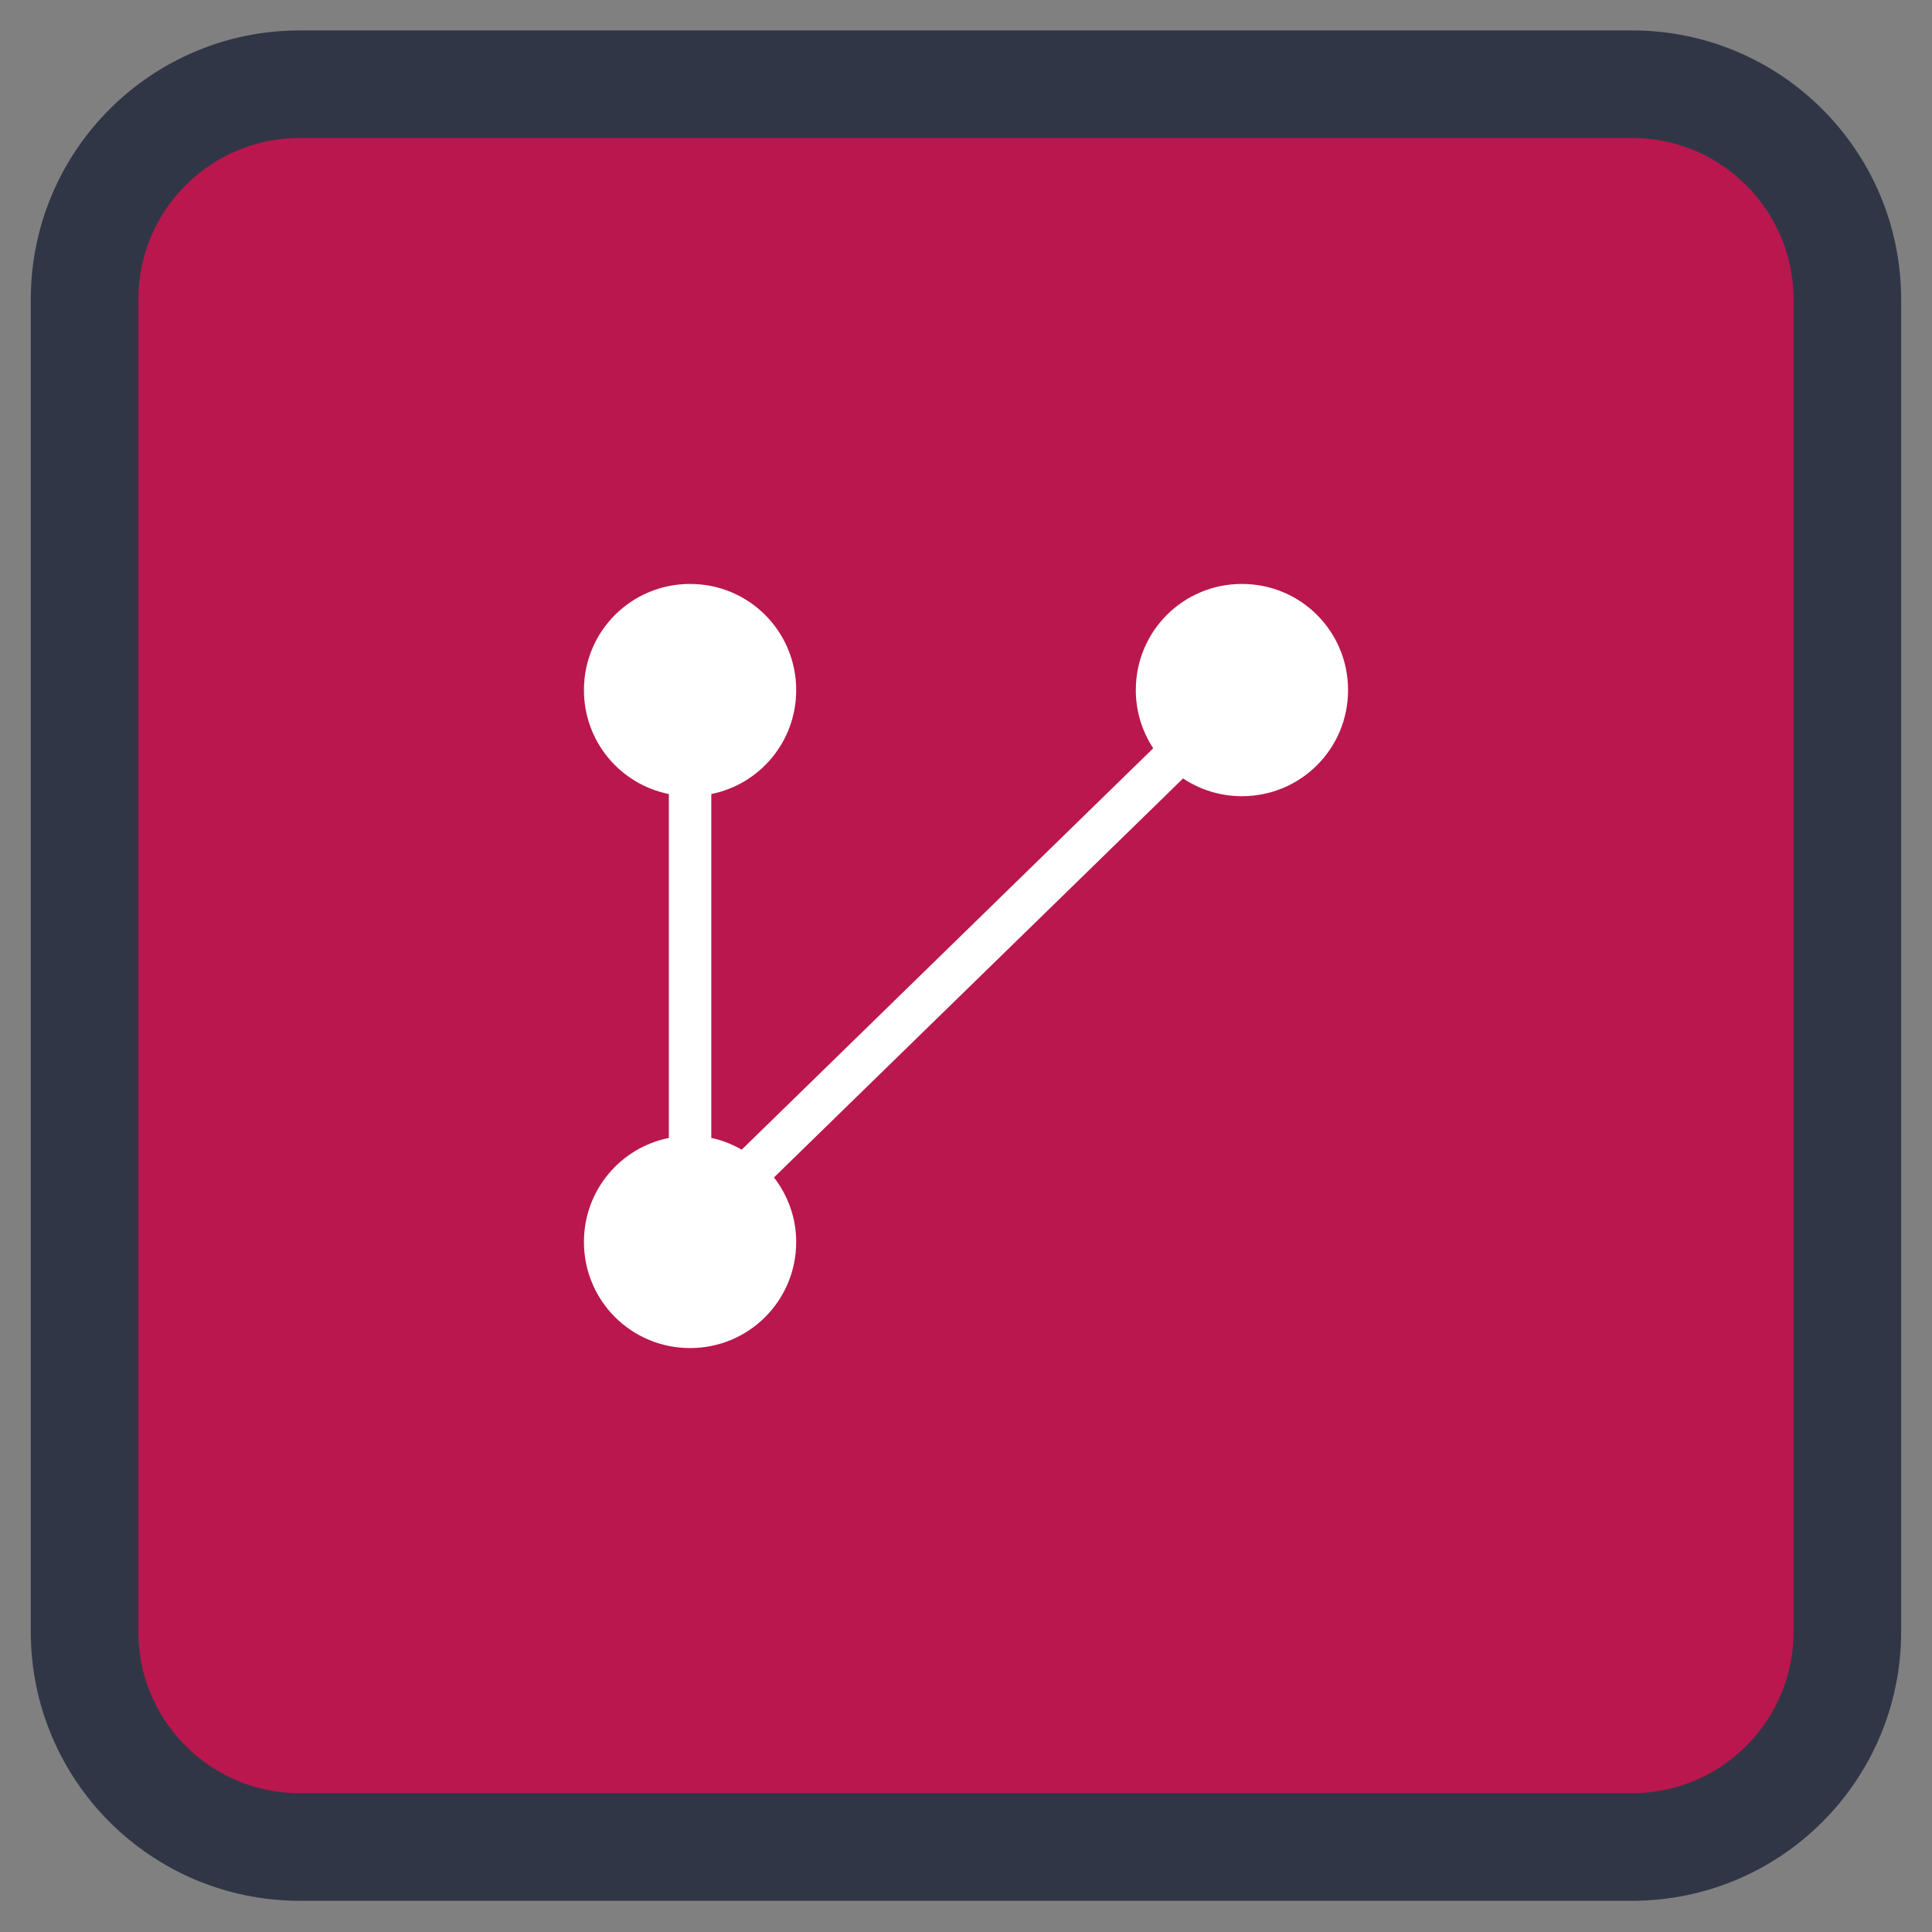 <?xml version="1.0" encoding="UTF-8"?>
<svg xmlns="http://www.w3.org/2000/svg" xmlns:xlink="http://www.w3.org/1999/xlink" width="512pt" height="512pt" viewBox="0 0 512 512" version="1.1">
<rect x="0" y="0" width="512" height="512" fill="#808080" stroke="none"/>
<g id="surface1">
<path style="fill-rule:nonzero;fill:rgb(72.941%,9.02%,30.588%);fill-opacity:1;stroke-width:8.049;stroke-linecap:butt;stroke-linejoin:miter;stroke:rgb(19.216%,21.176%,27.843%);stroke-opacity:1;stroke-miterlimit:4;" d="M -15.697 273.217 L 83.956 273.217 C 92.847 273.217 100.055 280.425 100.055 289.316 L 100.055 388.969 C 100.055 397.86 92.847 405.068 83.956 405.068 L -15.697 405.068 C -24.588 405.068 -31.796 397.86 -31.796 388.969 L -31.796 289.316 C -31.796 280.425 -24.588 273.217 -15.697 273.217 Z M -15.697 273.217 " transform="matrix(3.543,0,0,3.543,135.068,-945.687)"/>
<path style=" stroke:none;fill-rule:nonzero;fill:rgb(100%,100%,100%);fill-opacity:1;" d="M 182.875 154.75 C 167.293 154.75 154.75 167.293 154.75 182.875 C 154.75 196.531 164.379 207.84 177.25 210.43 L 177.25 301.57 C 164.379 304.16 154.75 315.469 154.75 329.125 C 154.75 344.707 167.293 357.25 182.875 357.25 C 198.457 357.25 211 344.707 211 329.125 C 211 322.656 208.758 316.773 205.113 312.031 L 313.523 206.297 C 317.984 209.266 323.344 211 329.125 211 C 344.707 211 357.25 198.457 357.25 182.875 C 357.25 167.293 344.707 154.75 329.125 154.75 C 313.543 154.75 301 167.293 301 182.875 C 301 188.586 302.715 193.875 305.613 198.301 L 196.562 304.668 C 194.066 303.273 191.402 302.152 188.5 301.574 L 188.5 210.43 C 201.371 207.84 211 196.531 211 182.875 C 211 167.297 198.457 154.75 182.875 154.75 Z M 182.875 154.75 "/>
</g>
</svg>
